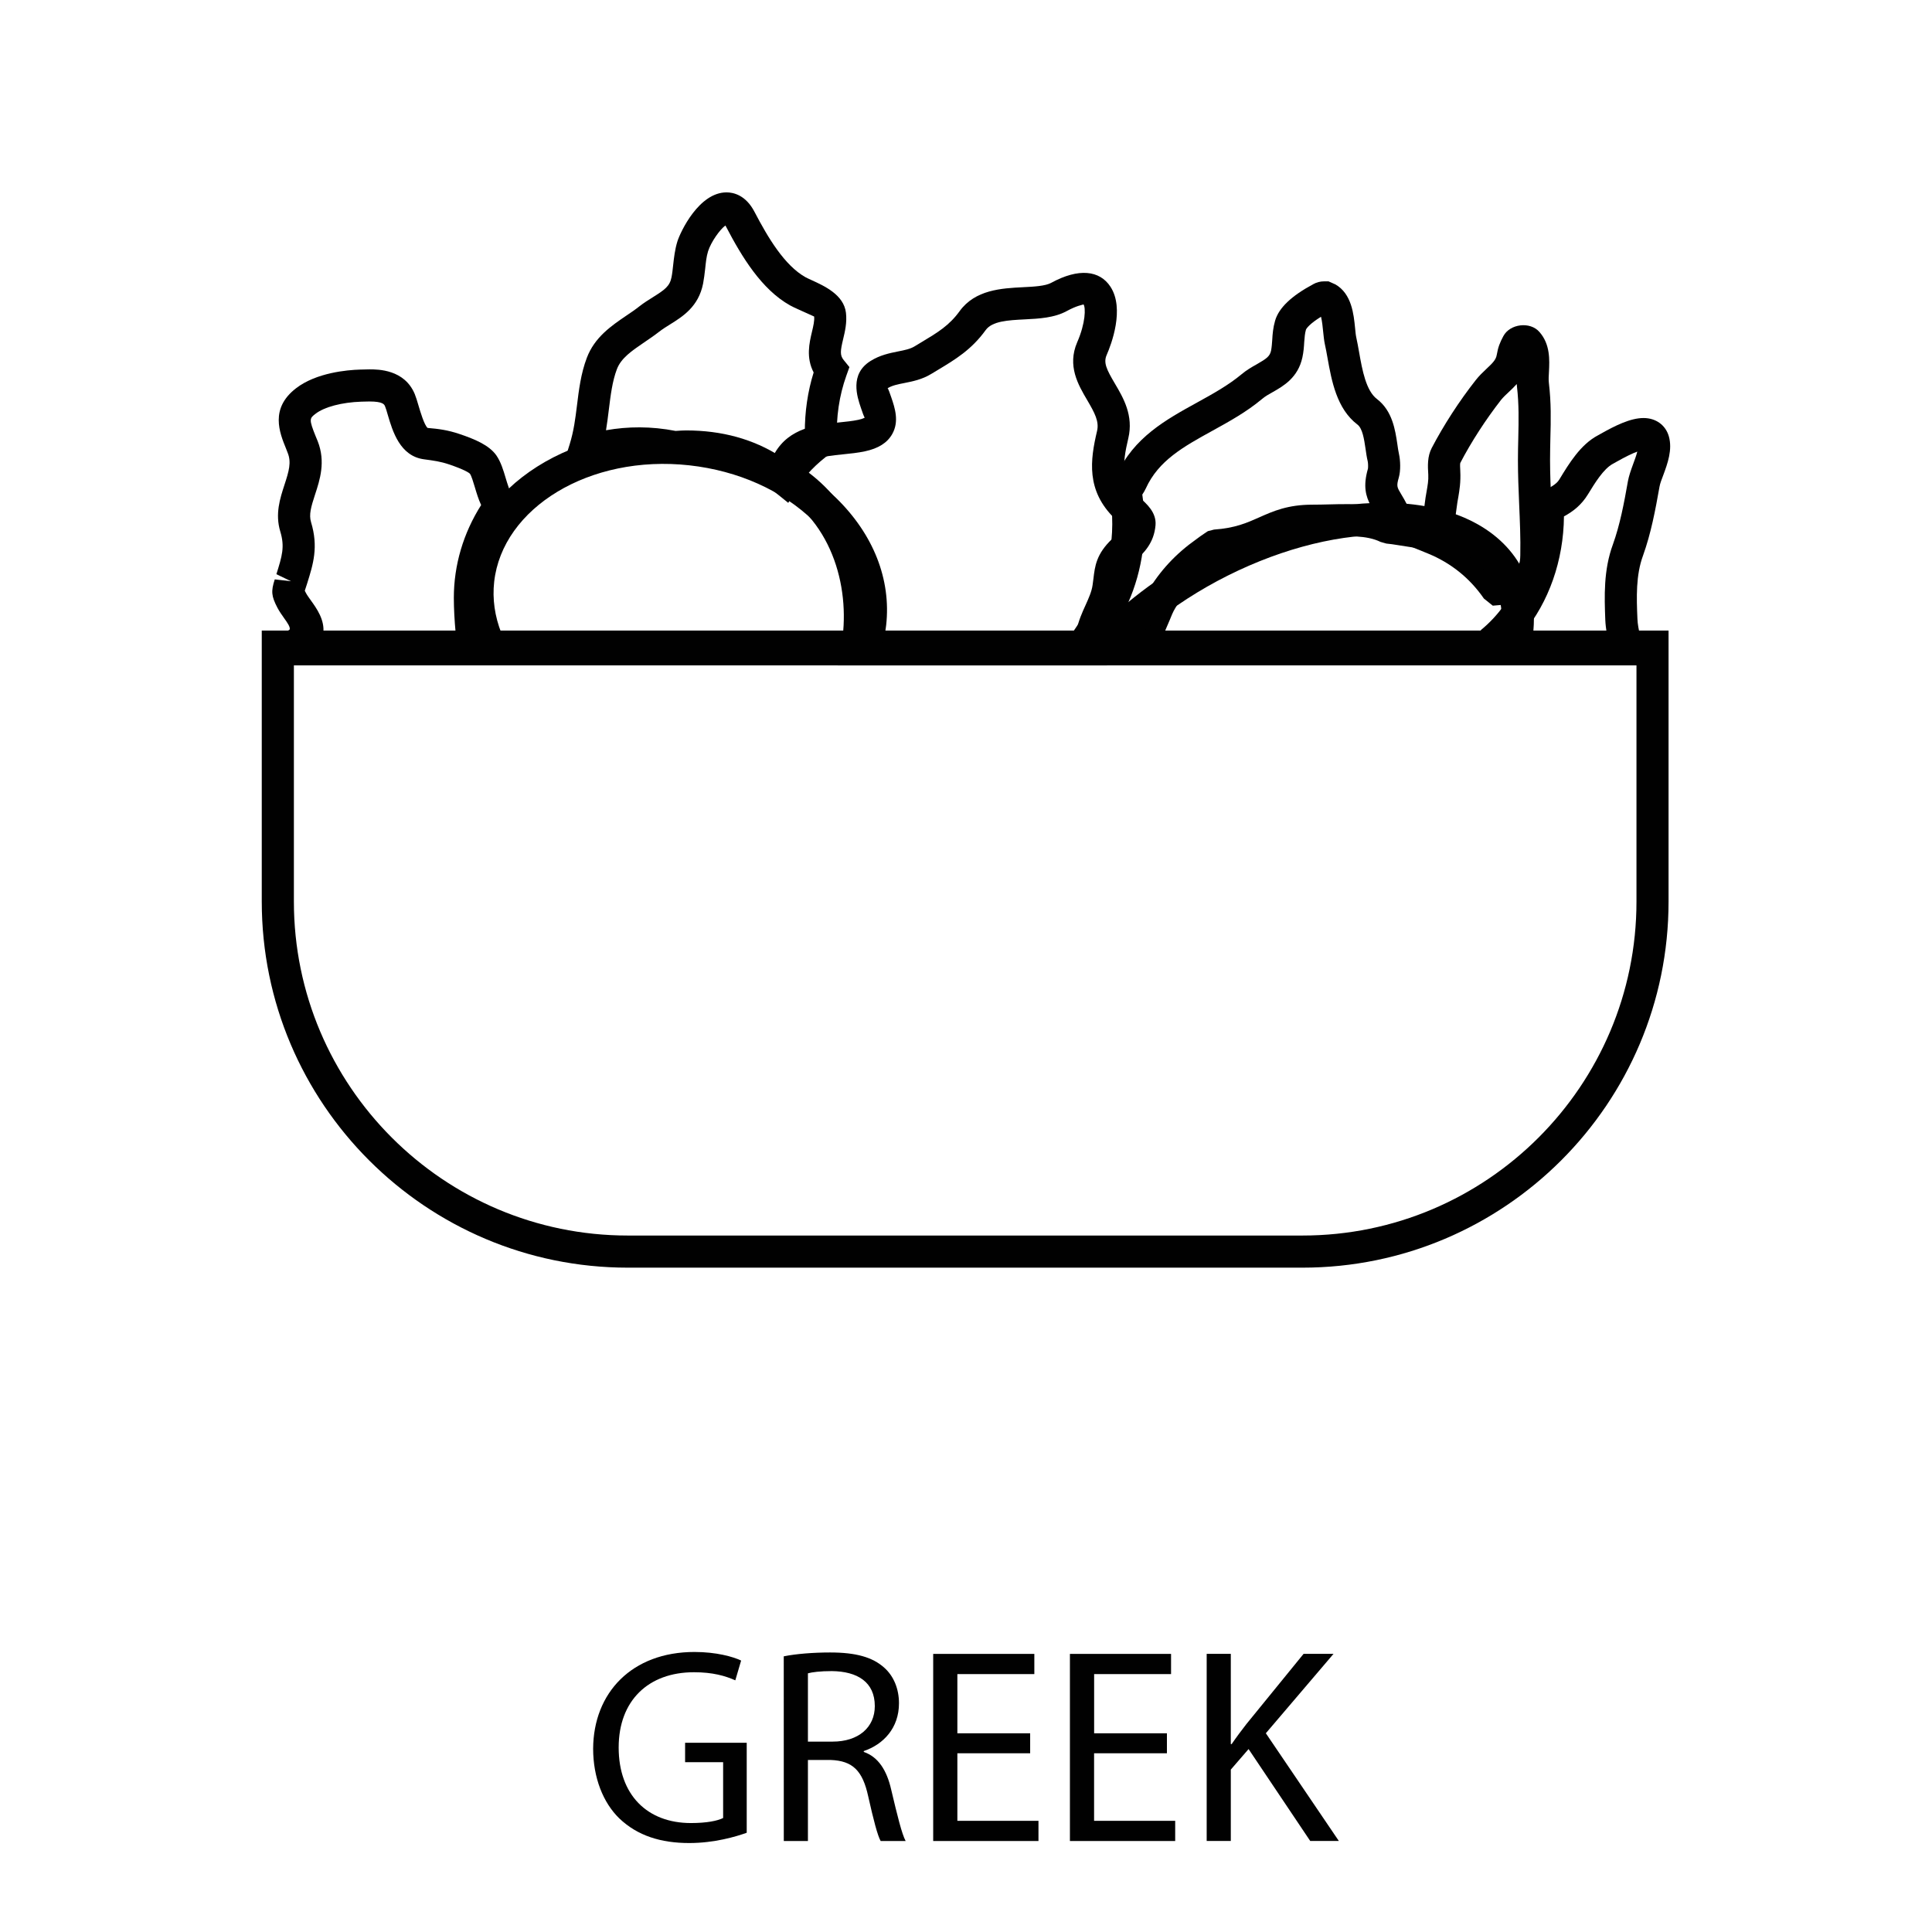 <?xml version="1.0" encoding="utf-8"?>
<!-- Generator: Adobe Illustrator 16.0.3, SVG Export Plug-In . SVG Version: 6.00 Build 0)  -->
<!DOCTYPE svg PUBLIC "-//W3C//DTD SVG 1.1//EN" "http://www.w3.org/Graphics/SVG/1.1/DTD/svg11.dtd">
<svg version="1.1" id="Layer_1" xmlns:x="http://ns.adobe.com/Extensibility/1.0/" xmlns:i="http://ns.adobe.com/AdobeIllustrator/10.0/" xmlns:graph="http://ns.adobe.com/Graphs/1.0/"
	 xmlns="http://www.w3.org/2000/svg" xmlns:xlink="http://www.w3.org/1999/xlink" xmlns:a="http://ns.adobe.com/AdobeSVGViewerExtensions/3.0/"
	 x="0px" y="0px" width="42.52px" height="42.52px" viewBox="0 0 42.52 42.52" enable-background="new 0 0 42.52 42.52"
	 xml:space="preserve">
<g>
	<path fill="#010101" d="M16.434,40.336c-0.238,0.085-0.709,0.226-1.265,0.226c-0.623,0-1.137-0.159-1.54-0.543
		c-0.354-0.344-0.575-0.894-0.575-1.535c0.007-1.228,0.851-2.127,2.231-2.127c0.477,0,0.85,0.104,1.026,0.189l-0.128,0.435
		c-0.221-0.098-0.495-0.178-0.91-0.178c-1.003,0-1.657,0.623-1.657,1.656c0,1.045,0.63,1.663,1.59,1.663
		c0.349,0,0.586-0.049,0.709-0.111v-1.228h-0.837v-0.428h1.356L16.434,40.336L16.434,40.336z"/>
	<path fill="#010101" d="M17.249,36.453c0.269-0.055,0.653-0.085,1.021-0.085c0.568,0,0.936,0.104,1.192,0.336
		c0.207,0.184,0.323,0.465,0.323,0.782c0,0.545-0.342,0.905-0.775,1.052v0.019c0.318,0.109,0.507,0.403,0.604,0.831
		c0.136,0.574,0.233,0.972,0.318,1.13h-0.55c-0.067-0.115-0.159-0.469-0.274-0.982c-0.123-0.569-0.343-0.783-0.825-0.802h-0.502
		v1.784H17.25L17.249,36.453L17.249,36.453z M17.78,38.33h0.545c0.567,0,0.928-0.312,0.928-0.782c0-0.531-0.385-0.764-0.946-0.77
		c-0.257,0-0.44,0.024-0.526,0.049V38.33z"/>
	<path fill="#010101" d="M22.672,38.587H21.07v1.486h1.785v0.444h-2.317v-4.118h2.226v0.445H21.07v1.303h1.602V38.587L22.672,38.587
		z"/>
	<path fill="#010101" d="M25.681,38.587h-1.602v1.486h1.785v0.444h-2.317v-4.118h2.226v0.445h-1.693v1.303h1.602V38.587z"/>
	<path fill="#010101" d="M26.557,36.398h0.531v1.987h0.018c0.11-0.16,0.221-0.307,0.325-0.441l1.259-1.546h0.659l-1.49,1.748
		l1.607,2.371h-0.63l-1.357-2.023l-0.391,0.452v1.571h-0.531V36.398L26.557,36.398z"/>
</g>
<g>
	<path fill="#010101" d="M17.348,11.067l-0.313-0.252c-0.522-0.421-1.173-0.634-1.934-0.634c-0.06,0-0.117,0.004-0.174,0.008
		l-0.049,0.004l-0.102-0.006c-0.669-0.137-1.271-0.08-1.809,0.109l-0.665,0.234l0.235-0.75c0.093-0.302,0.125-0.567,0.16-0.847
		c0.043-0.35,0.087-0.712,0.217-1.055c0.171-0.456,0.541-0.707,0.867-0.929c0.097-0.065,0.195-0.131,0.287-0.204
		c0.099-0.078,0.203-0.143,0.304-0.206c0.253-0.159,0.368-0.237,0.407-0.437c0.017-0.085,0.026-0.176,0.036-0.267
		c0.018-0.163,0.039-0.347,0.093-0.521c0.068-0.215,0.475-1.08,1.082-1.08c0.146,0,0.421,0.055,0.615,0.428
		c0.296,0.567,0.661,1.182,1.126,1.441c0.033,0.018,0.079,0.038,0.13,0.062c0.283,0.129,0.71,0.323,0.757,0.719
		c0.025,0.215-0.021,0.41-0.062,0.58c-0.061,0.256-0.074,0.354,0.012,0.46l0.126,0.155l-0.067,0.188
		c-0.157,0.437-0.229,0.923-0.206,1.407l0.009,0.19L18.28,9.976c-0.321,0.236-0.558,0.481-0.722,0.749L17.348,11.067z M15.101,9.473
		c0.787,0,1.483,0.192,2.075,0.573c0.149-0.185,0.328-0.359,0.537-0.526c-0.002-0.453,0.063-0.904,0.194-1.323
		c-0.171-0.328-0.095-0.65-0.037-0.895c0.03-0.126,0.058-0.245,0.048-0.336c-0.03-0.013-0.253-0.114-0.348-0.157
		c-0.071-0.032-0.135-0.062-0.18-0.087c-0.63-0.351-1.066-1.073-1.41-1.732c-0.006-0.011-0.01-0.019-0.015-0.027
		c-0.117,0.083-0.314,0.357-0.381,0.565c-0.038,0.121-0.05,0.254-0.064,0.385c-0.013,0.113-0.026,0.224-0.046,0.328
		c-0.1,0.507-0.447,0.724-0.726,0.898c-0.081,0.05-0.164,0.102-0.244,0.164C14.4,7.384,14.29,7.459,14.179,7.534
		c-0.274,0.187-0.511,0.347-0.603,0.593c-0.1,0.264-0.137,0.569-0.177,0.892c-0.018,0.148-0.037,0.299-0.062,0.45
		c0.483-0.085,0.992-0.09,1.532,0.015C14.968,9.477,15.033,9.473,15.101,9.473z"/>
	<path fill="#010101" d="M23.519,14.05l0.398-0.592c0.483-0.719,0.671-1.694,0.5-2.611l-0.034-0.185l0.133-0.132
		c0.033-0.032,0.048-0.05,0.06-0.074c0.372-0.827,1.082-1.218,1.768-1.596c0.354-0.195,0.688-0.38,0.978-0.621
		c0.105-0.089,0.224-0.159,0.341-0.224c0.212-0.122,0.283-0.171,0.311-0.298C27.99,7.633,27.994,7.554,28,7.476
		c0.007-0.124,0.018-0.264,0.063-0.419c0.082-0.281,0.357-0.544,0.842-0.804c0.068-0.039,0.152-0.061,0.236-0.061h0.097l0.151,0.067
		c0.361,0.207,0.404,0.66,0.434,0.96c0.008,0.076,0.013,0.145,0.025,0.201c0.023,0.103,0.043,0.216,0.064,0.333
		c0.07,0.397,0.152,0.847,0.394,1.03c0.339,0.26,0.401,0.682,0.447,0.99c0.011,0.078,0.021,0.152,0.036,0.218
		c0.031,0.137,0.041,0.364-0.004,0.52c-0.054,0.189-0.041,0.21,0.057,0.373c0.038,0.062,0.078,0.131,0.119,0.212l0.455,1.003
		l-0.647-0.101c-0.101-0.016-0.177-0.028-0.258-0.035l-0.127-0.036c-0.31-0.153-0.729-0.127-1.118-0.118
		c-0.122,0.002-0.249,0.006-0.375,0.006c-0.397,0-0.616,0.097-0.894,0.219c-0.284,0.128-0.606,0.27-1.132,0.32
		c-0.047,0.031-0.08,0.055-0.113,0.08c-0.386,0.272-0.672,0.58-0.888,0.952c-0.05,0.083-0.085,0.171-0.12,0.259l-0.13,0.304
		l-0.227,0.007c-0.386,0.011-0.77,0.029-1.157,0.052L23.519,14.05z M25.14,10.885c0.122,0.826,0.009,1.66-0.313,2.384
		c0.104-0.004,0.208-0.009,0.313-0.013c0.034-0.077,0.07-0.154,0.113-0.228c0.27-0.46,0.622-0.84,1.078-1.162
		c0.048-0.038,0.111-0.081,0.173-0.123l0.079-0.053l0.136-0.035c0.461-0.032,0.719-0.146,0.993-0.268
		c0.31-0.138,0.63-0.28,1.171-0.28c0,0,0,0,0.001,0c0.128,0,0.247-0.003,0.364-0.006c0.31-0.007,0.604-0.019,0.922,0.031
		c-0.114-0.212-0.174-0.436-0.064-0.817c0.006-0.03,0.004-0.125-0.005-0.163c-0.02-0.082-0.034-0.177-0.048-0.276
		c-0.031-0.209-0.066-0.446-0.177-0.531c-0.46-0.349-0.57-0.969-0.66-1.468c-0.019-0.106-0.037-0.21-0.059-0.305
		c-0.017-0.079-0.027-0.178-0.038-0.284c-0.007-0.074-0.021-0.217-0.046-0.317c-0.238,0.147-0.321,0.253-0.332,0.286
		c-0.023,0.08-0.029,0.166-0.037,0.265c-0.006,0.111-0.015,0.225-0.041,0.345c-0.097,0.446-0.418,0.629-0.652,0.762
		c-0.08,0.045-0.163,0.09-0.236,0.152c-0.342,0.286-0.722,0.495-1.09,0.698c-0.639,0.352-1.189,0.656-1.468,1.271
		C25.192,10.802,25.166,10.847,25.14,10.885z"/>
	<path fill="#010101" d="M32.854,13.33l-0.196-0.157c-0.312-0.451-0.726-0.784-1.232-0.991l-0.536-0.218l0.37-0.318
		c0.041-0.169,0.072-0.351,0.096-0.561c0.01-0.088,0.024-0.176,0.04-0.263c0.023-0.134,0.045-0.251,0.038-0.373
		c-0.012-0.198-0.022-0.401,0.076-0.59c0.262-0.501,0.605-1.032,0.969-1.494c0.072-0.092,0.154-0.171,0.237-0.249
		c0.137-0.128,0.208-0.2,0.225-0.307c0.03-0.173,0.07-0.271,0.145-0.411c0.144-0.273,0.592-0.329,0.796-0.09
		c0.238,0.27,0.221,0.618,0.208,0.872c-0.005,0.085-0.011,0.169-0.002,0.246c0.052,0.439,0.044,0.818,0.033,1.22
		c-0.003,0.155-0.007,0.312-0.007,0.476c0,0.312,0.014,0.627,0.027,0.942c0.018,0.39,0.033,0.78,0.026,1.164
		c-0.004,0.292-0.062,0.631-0.462,0.91c-0.196,0.139-0.456,0.16-0.647,0.174L32.854,13.33z M31.98,11.66
		c0.441,0.228,0.826,0.548,1.134,0.939c0.075-0.008,0.154-0.021,0.186-0.039c0.121-0.085,0.156-0.14,0.159-0.341
		c0.008-0.373-0.009-0.748-0.025-1.124c-0.014-0.325-0.027-0.65-0.027-0.972c0-0.169,0.004-0.333,0.008-0.492
		c0.008-0.376,0.016-0.732-0.029-1.12c-0.002-0.019-0.004-0.039-0.005-0.059c-0.06,0.067-0.122,0.126-0.181,0.181
		c-0.058,0.054-0.115,0.107-0.166,0.17c-0.334,0.429-0.654,0.921-0.896,1.386c-0.008,0.026-0.003,0.117,0,0.171
		c0.013,0.254-0.018,0.43-0.044,0.585c-0.014,0.071-0.025,0.142-0.034,0.216C32.038,11.343,32.014,11.506,31.98,11.66z"/>
	<path fill="#010101" d="M28.665,27.899H13.817c-4.443,0-8.056-3.613-8.056-8.057v-5.965h30.961v5.965
		C36.723,24.286,33.109,27.899,28.665,27.899z M6.468,14.584v5.258c0,4.052,3.296,7.35,7.349,7.35h14.848
		c4.054,0,7.351-3.298,7.351-7.35v-5.258H6.468z"/>
	<path fill="#010101" d="M10.824,14.644H5.81l0.317-0.534c0.066-0.111,0.147-0.195,0.243-0.25c0.036-0.042-0.057-0.172-0.107-0.241
		c-0.06-0.084-0.117-0.167-0.156-0.241c-0.135-0.259-0.145-0.364-0.06-0.627l0.358,0.041l-0.322-0.155
		c0.125-0.4,0.188-0.6,0.086-0.938c-0.118-0.388-0.006-0.729,0.092-1.03c0.098-0.299,0.154-0.493,0.072-0.699L6.295,9.872
		C6.152,9.521,5.937,8.991,6.514,8.546C6.961,8.2,7.648,8.142,7.921,8.134c0.073-0.003,0.14-0.005,0.208-0.005
		c0.191,0,0.771,0,0.998,0.541c0.026,0.063,0.054,0.153,0.084,0.257c0.038,0.128,0.126,0.429,0.2,0.491
		c0.245,0.021,0.441,0.046,0.7,0.133c0.328,0.11,0.653,0.244,0.812,0.47c0.1,0.144,0.154,0.324,0.206,0.499
		c0.039,0.13,0.092,0.308,0.144,0.365l0.193,0.212l-0.168,0.232c-0.394,0.549-0.602,1.182-0.602,1.83
		c0,0.314,0.025,0.66,0.079,1.088L10.824,14.644z M7.115,13.937h2.914c-0.027-0.285-0.04-0.538-0.041-0.777
		c0-0.721,0.207-1.423,0.601-2.045c-0.06-0.128-0.101-0.266-0.139-0.394c-0.033-0.109-0.073-0.246-0.107-0.294
		c-0.023-0.024-0.118-0.09-0.459-0.206c-0.193-0.065-0.334-0.083-0.548-0.112C8.802,10.041,8.64,9.49,8.533,9.126
		c-0.021-0.074-0.04-0.139-0.059-0.184C8.457,8.901,8.43,8.836,8.129,8.836L7.955,8.84C7.523,8.854,7.14,8.956,6.945,9.106
		c-0.131,0.101-0.151,0.117,0.004,0.5L6.992,9.71c0.179,0.454,0.047,0.855-0.059,1.177c-0.087,0.267-0.138,0.439-0.087,0.606
		c0.165,0.546,0.048,0.921-0.088,1.354l-0.039,0.12c-0.004,0.013-0.007,0.023-0.011,0.034c0.006,0.014,0.015,0.03,0.025,0.049
		c0.026,0.049,0.064,0.101,0.104,0.157C6.971,13.393,7.15,13.644,7.115,13.937z"/>
	<path fill="#010101" d="M24.361,14.645h-5.922l0.074-0.417c0.216-1.198-0.146-2.732-1.443-3.46l-0.23-0.129l0.058-0.257
		c0.022-0.101,0.062-0.252,0.149-0.403c0.327-0.572,0.937-0.633,1.427-0.683c0.142-0.015,0.283-0.028,0.414-0.056
		c0.111-0.023,0.143-0.05,0.144-0.05c-0.015-0.007-0.059-0.137-0.085-0.214c-0.082-0.241-0.253-0.743,0.213-1.032
		c0.205-0.129,0.419-0.172,0.607-0.21c0.144-0.028,0.268-0.054,0.361-0.111l0.149-0.09c0.356-0.213,0.613-0.368,0.841-0.683
		c0.343-0.475,0.926-0.505,1.395-0.529c0.243-0.012,0.492-0.025,0.623-0.097c0.604-0.329,1.067-0.275,1.303,0.086
		c0.318,0.486,0.018,1.272-0.083,1.502c-0.074,0.17-0.005,0.315,0.181,0.63c0.186,0.314,0.414,0.705,0.295,1.204
		c-0.142,0.599-0.146,0.923,0.196,1.257l0.055,0.05c0.148,0.129,0.373,0.325,0.348,0.608c-0.035,0.396-0.255,0.605-0.468,0.808
		c-0.162,0.155-0.169,0.211-0.198,0.452l-0.019,0.15c-0.034,0.247-0.13,0.454-0.213,0.639c-0.062,0.136-0.12,0.265-0.146,0.391
		c-0.021,0.102-0.025,0.196-0.025,0.287V14.645z M19.266,13.938h4.415c0.004-0.025,0.009-0.05,0.014-0.076
		c0.043-0.205,0.123-0.384,0.195-0.541c0.069-0.154,0.136-0.3,0.156-0.445l0.018-0.136c0.033-0.282,0.065-0.549,0.411-0.878
		c0.15-0.144,0.212-0.21,0.237-0.287c-0.03-0.03-0.07-0.066-0.094-0.086c-0.034-0.03-0.063-0.057-0.087-0.079
		c-0.631-0.615-0.537-1.288-0.387-1.923c0.05-0.212-0.05-0.397-0.217-0.682c-0.198-0.336-0.443-0.754-0.22-1.272
		c0.186-0.424,0.189-0.763,0.14-0.833c-0.037,0.013-0.149,0.026-0.372,0.147c-0.272,0.148-0.604,0.166-0.925,0.182
		c-0.367,0.019-0.714,0.037-0.858,0.237c-0.313,0.433-0.671,0.647-1.05,0.875l-0.146,0.088c-0.2,0.122-0.407,0.164-0.589,0.2
		c-0.148,0.029-0.276,0.055-0.373,0.116c0.014,0.002,0.057,0.129,0.083,0.205c0.075,0.221,0.179,0.524,0.018,0.805
		c-0.109,0.192-0.305,0.315-0.601,0.378c-0.155,0.033-0.322,0.05-0.49,0.067c-0.446,0.045-0.73,0.089-0.872,0.311
		C18.786,11.074,19.394,12.463,19.266,13.938z"/>
	<path fill="#010101" d="M36.202,14.644H31.2l1.287-0.64c0.014-0.02,0.026-0.039,0.039-0.059l0.078-0.089
		c0.737-0.607,1.151-1.614,1.104-2.695l-0.01-0.238l0.217-0.099c0.18-0.081,0.334-0.157,0.403-0.271
		c0.213-0.352,0.468-0.771,0.85-0.972l0.061-0.034c0.319-0.18,0.654-0.347,0.942-0.347c0.272,0,0.485,0.154,0.557,0.402
		c0.085,0.295-0.03,0.605-0.122,0.854c-0.035,0.092-0.07,0.181-0.083,0.255c-0.092,0.521-0.188,1.028-0.362,1.514
		c-0.161,0.435-0.144,0.923-0.124,1.395c0.003,0.111,0.03,0.237,0.055,0.368c0.016,0.082,0.033,0.164,0.046,0.247L36.202,14.644z
		 M33.52,13.937h1.844c-0.019-0.102-0.03-0.2-0.034-0.289c-0.02-0.516-0.041-1.101,0.167-1.665c0.155-0.431,0.245-0.904,0.331-1.393
		c0.02-0.112,0.066-0.243,0.116-0.38c0.028-0.076,0.068-0.182,0.09-0.271c-0.109,0.04-0.263,0.114-0.457,0.224L35.5,10.206
		c-0.211,0.111-0.405,0.434-0.549,0.669c-0.148,0.243-0.336,0.385-0.531,0.49C34.411,12.337,34.087,13.251,33.52,13.937z"/>
	<path fill="#010101" d="M33.594,14.644H23.438l0.546-0.593c0.672-0.728,1.526-1.381,2.477-1.888c1.326-0.708,2.746-1.098,4-1.098
		c1.438,0,2.541,0.523,3.029,1.436c0.285,0.535,0.345,1.184,0.172,1.876L33.594,14.644z M25.115,13.937h7.913
		c0.062-0.416,0.007-0.786-0.163-1.103c-0.361-0.674-1.237-1.062-2.405-1.062c-1.141,0-2.442,0.36-3.667,1.014
		C26.183,13.113,25.613,13.504,25.115,13.937z"/>
	<path fill="#010101" d="M19.272,14.644h-8.688l-0.097-0.199c-0.274-0.56-0.379-1.139-0.315-1.72
		c0.225-2.01,2.478-3.472,5.077-3.188c1.23,0.137,2.349,0.641,3.148,1.418c0.825,0.802,1.218,1.798,1.106,2.804
		c-0.023,0.211-0.072,0.422-0.149,0.646L19.272,14.644z M11.036,13.937h7.72c0.021-0.086,0.037-0.171,0.045-0.254
		c0.087-0.785-0.231-1.573-0.896-2.219c-0.688-0.669-1.659-1.104-2.733-1.223c-2.199-0.243-4.115,0.939-4.296,2.563
		C10.834,13.182,10.888,13.563,11.036,13.937z"/>
</g>
</svg>
